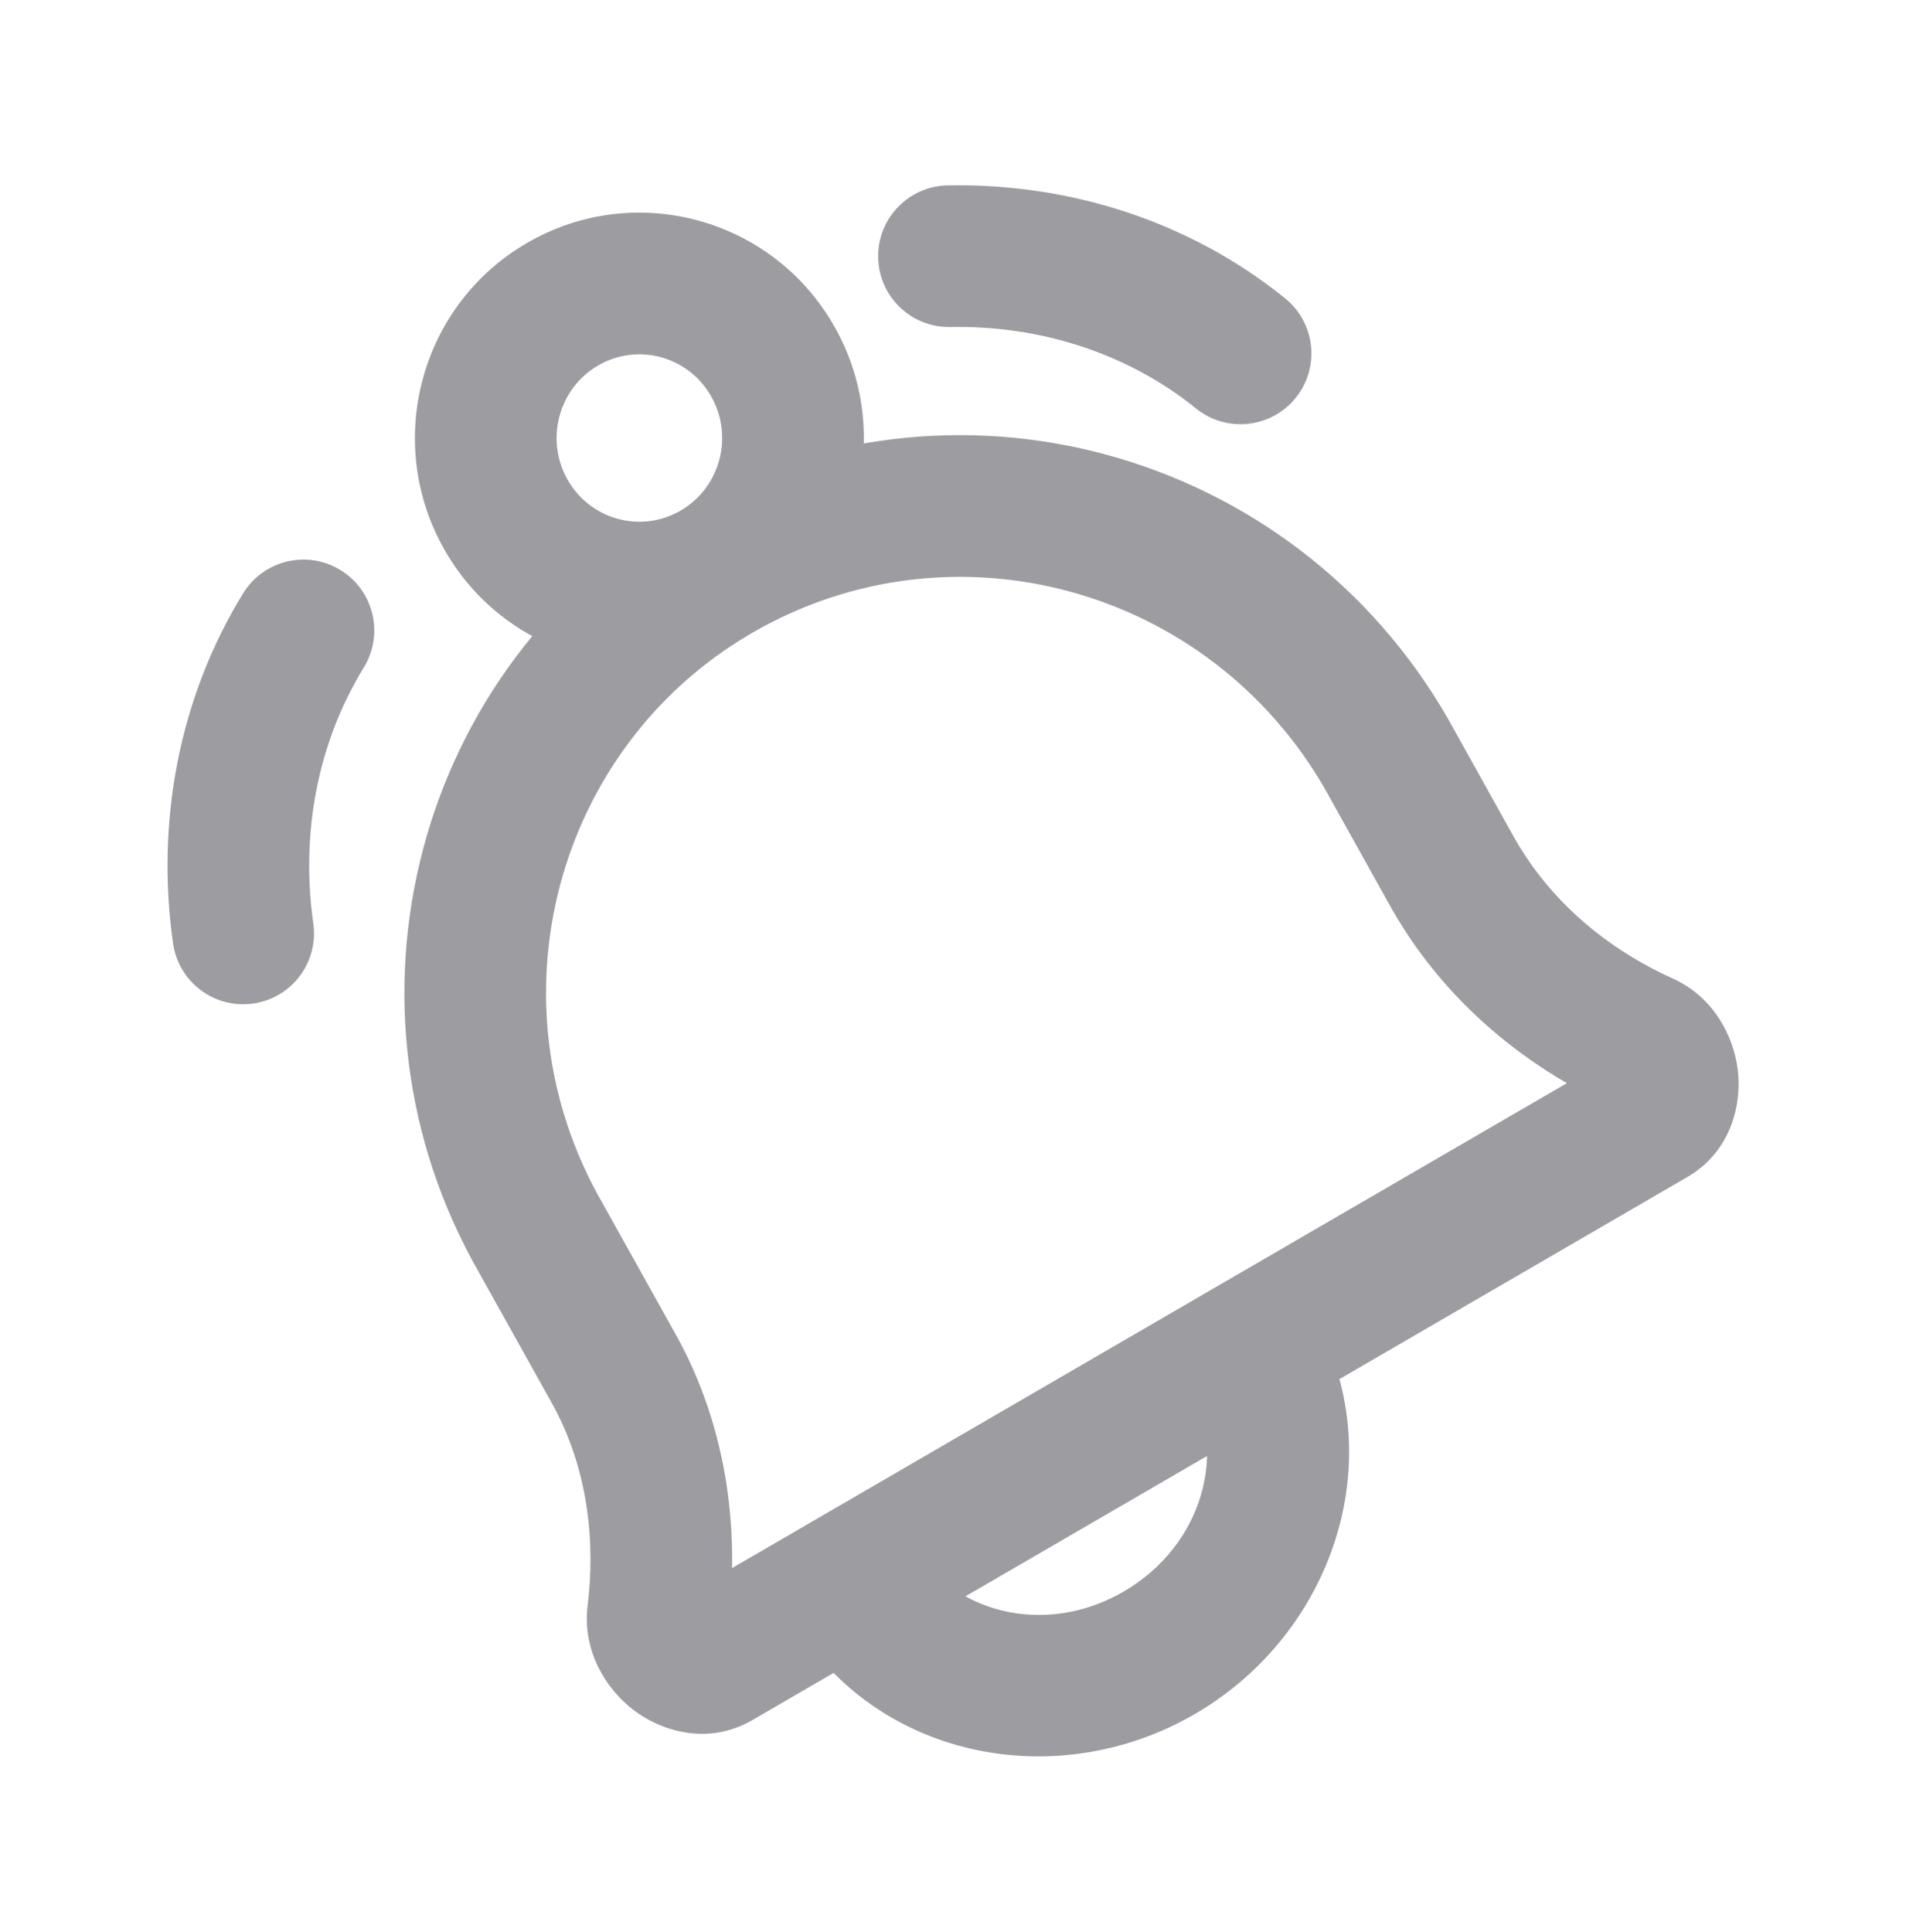 <svg width="74" height="75" viewBox="0 0 74 75" fill="none" xmlns="http://www.w3.org/2000/svg">
<g opacity="0.8">
<path d="M27.838 64.397L26.457 62.019L27.838 64.397ZM25.544 62.662L22.815 62.324V62.324L25.544 62.662ZM23.729 52.958L21.327 54.297L21.335 54.312L21.343 54.326L23.729 52.958ZM20.988 48.044L23.389 46.705L23.381 46.69L23.373 46.676L20.988 48.044ZM64.118 43.325L65.499 45.703L64.118 43.325ZM63.806 40.492L64.933 37.983L64.933 37.983L63.806 40.492ZM56.443 33.957L54.04 35.295L54.049 35.311L54.058 35.326L56.443 33.957ZM53.841 29.286L56.243 27.948L56.234 27.932L56.226 27.917L53.841 29.286ZM27.806 22.201L29.187 24.579L27.806 22.201ZM45.005 64.168L46.386 66.546L45.005 64.168ZM6.719 36.626C6.933 38.13 8.326 39.175 9.829 38.961C11.333 38.747 12.378 37.354 12.164 35.851L6.719 36.626ZM14.125 25.914C14.919 24.619 14.514 22.926 13.22 22.132C11.925 21.337 10.232 21.743 9.437 23.037L14.125 25.914ZM36.792 7.197C35.274 7.226 34.066 8.48 34.095 9.999C34.124 11.517 35.378 12.725 36.897 12.696L36.792 7.197ZM46.437 15.859C47.618 16.813 49.349 16.629 50.304 15.448C51.258 14.267 51.074 12.535 49.893 11.581L46.437 15.859ZM28.273 62.999C28.661 59.863 28.427 55.618 26.114 51.589L21.343 54.326C22.895 57.03 23.104 59.984 22.815 62.324L28.273 62.999ZM26.13 51.618L23.389 46.705L18.586 49.384L21.327 54.297L26.13 51.618ZM64.933 37.983C62.834 37.04 60.409 35.342 58.828 32.588L54.058 35.326C56.368 39.352 59.84 41.725 62.679 43L64.933 37.983ZM58.845 32.619L56.243 27.948L51.438 30.624L54.04 35.295L58.845 32.619ZM56.226 27.917C50.198 17.415 36.86 13.762 26.425 19.823L29.187 24.579C36.951 20.07 46.925 22.761 51.456 30.655L56.226 27.917ZM65.499 45.703C67.253 44.685 67.626 42.813 67.469 41.533C67.312 40.257 66.554 38.711 64.933 37.983L62.679 43C62.124 42.751 62.026 42.329 62.01 42.204C61.994 42.075 61.99 41.381 62.736 40.947L65.499 45.703ZM23.373 46.676C18.914 38.906 21.545 29.018 29.187 24.579L26.425 19.823C16.131 25.802 12.657 39.054 18.603 49.413L23.373 46.676ZM26.457 62.019C27.227 61.571 27.843 61.947 27.94 62.022C28.036 62.097 28.348 62.395 28.273 62.999L22.815 62.324C22.594 64.109 23.543 65.571 24.567 66.366C25.592 67.162 27.428 67.815 29.219 66.775L26.457 62.019ZM62.736 40.947L26.457 62.019L29.219 66.775L65.499 45.703L62.736 40.947ZM46.174 53.731C47.659 56.318 46.733 59.984 43.624 61.79L46.386 66.546C51.834 63.382 54.091 56.476 50.944 50.993L46.174 53.731ZM43.624 61.79C40.522 63.591 36.928 62.568 35.45 59.992L30.68 62.73C33.833 68.224 40.931 69.714 46.386 66.546L43.624 61.79ZM27.604 15.375C28.501 16.939 27.962 18.93 26.425 19.823L29.187 24.579C33.355 22.159 34.77 16.812 32.374 12.637L27.604 15.375ZM26.425 19.823C24.897 20.71 22.936 20.191 22.044 18.637L17.274 21.374C19.676 25.559 25.01 27.006 29.187 24.579L26.425 19.823ZM22.044 18.637C21.147 17.073 21.686 15.081 23.223 14.188L20.461 9.432C16.293 11.853 14.878 17.199 17.274 21.374L22.044 18.637ZM23.223 14.188C24.751 13.301 26.712 13.821 27.604 15.375L32.374 12.637C29.972 8.452 24.638 7.006 20.461 9.432L23.223 14.188ZM12.164 35.851C11.665 32.344 12.337 28.828 14.125 25.914L9.437 23.037C6.934 27.117 6.051 31.94 6.719 36.626L12.164 35.851ZM36.897 12.696C40.421 12.629 43.799 13.728 46.437 15.859L49.893 11.581C46.179 8.58 41.518 7.108 36.792 7.197L36.897 12.696Z" fill="#848589"/>
</g>
</svg>

